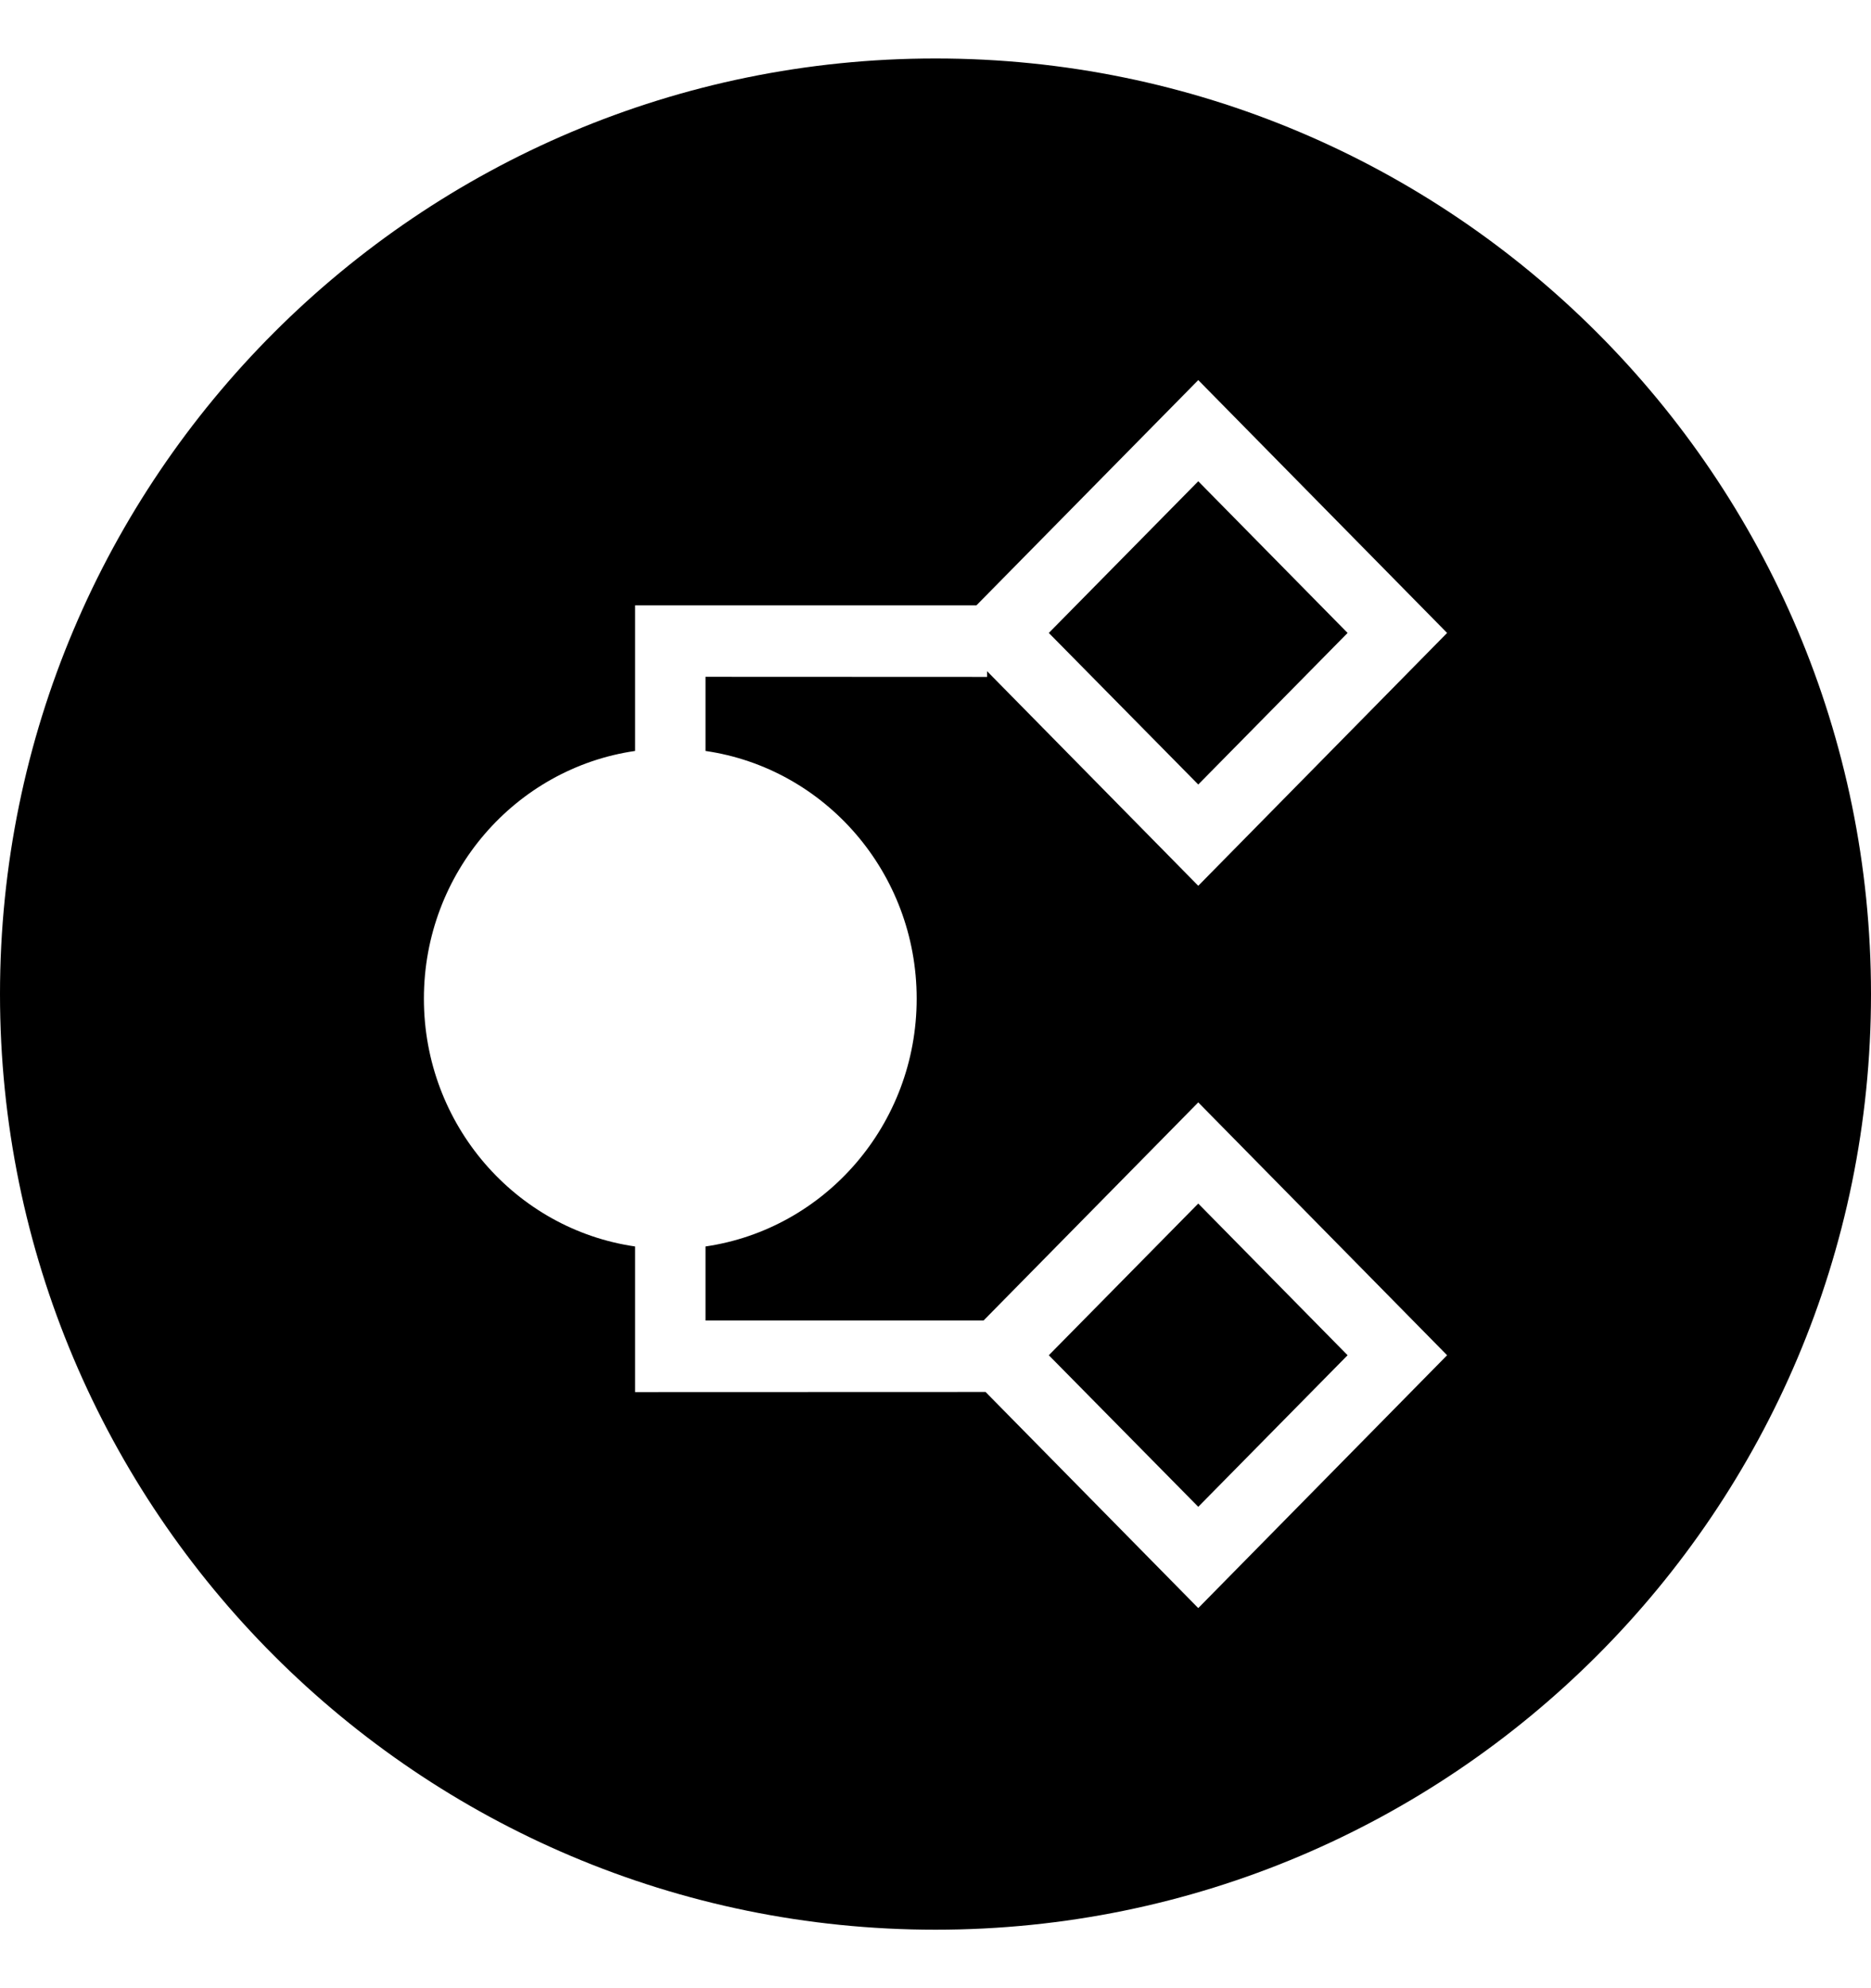 <svg xmlns="http://www.w3.org/2000/svg" width="16" height="17" viewBox="0 0 16 17" fill="none">
  <path fill-rule="evenodd" clip-rule="evenodd" d="M8 0.5C3.582 0.5 0 4.082 0 8.5C0 12.918 3.582 16.5 8 16.5C12.418 16.5 16 12.918 16 8.5C16 4.082 12.418 0.5 8 0.5ZM5.431 10.658C4.41 10.51 3.625 9.618 3.625 8.539C3.625 7.461 4.41 6.569 5.431 6.421L5.431 5.176L8.35 5.176L10.247 3.25L12.375 5.412L10.247 7.574L8.441 5.739V5.788L6.033 5.787L6.033 6.421C7.054 6.569 7.839 7.461 7.839 8.539C7.839 9.617 7.054 10.509 6.033 10.658L6.033 11.291L8.411 11.291L10.247 9.426L12.375 11.588L10.247 13.75L8.428 11.902L5.431 11.903L5.431 10.658ZM10.247 10.291L8.969 11.588L10.247 12.884L11.524 11.588L10.247 10.291ZM10.247 4.115L8.969 5.412L10.247 6.708L11.524 5.412L10.247 4.115Z" fill="currentColor" />
</svg>
